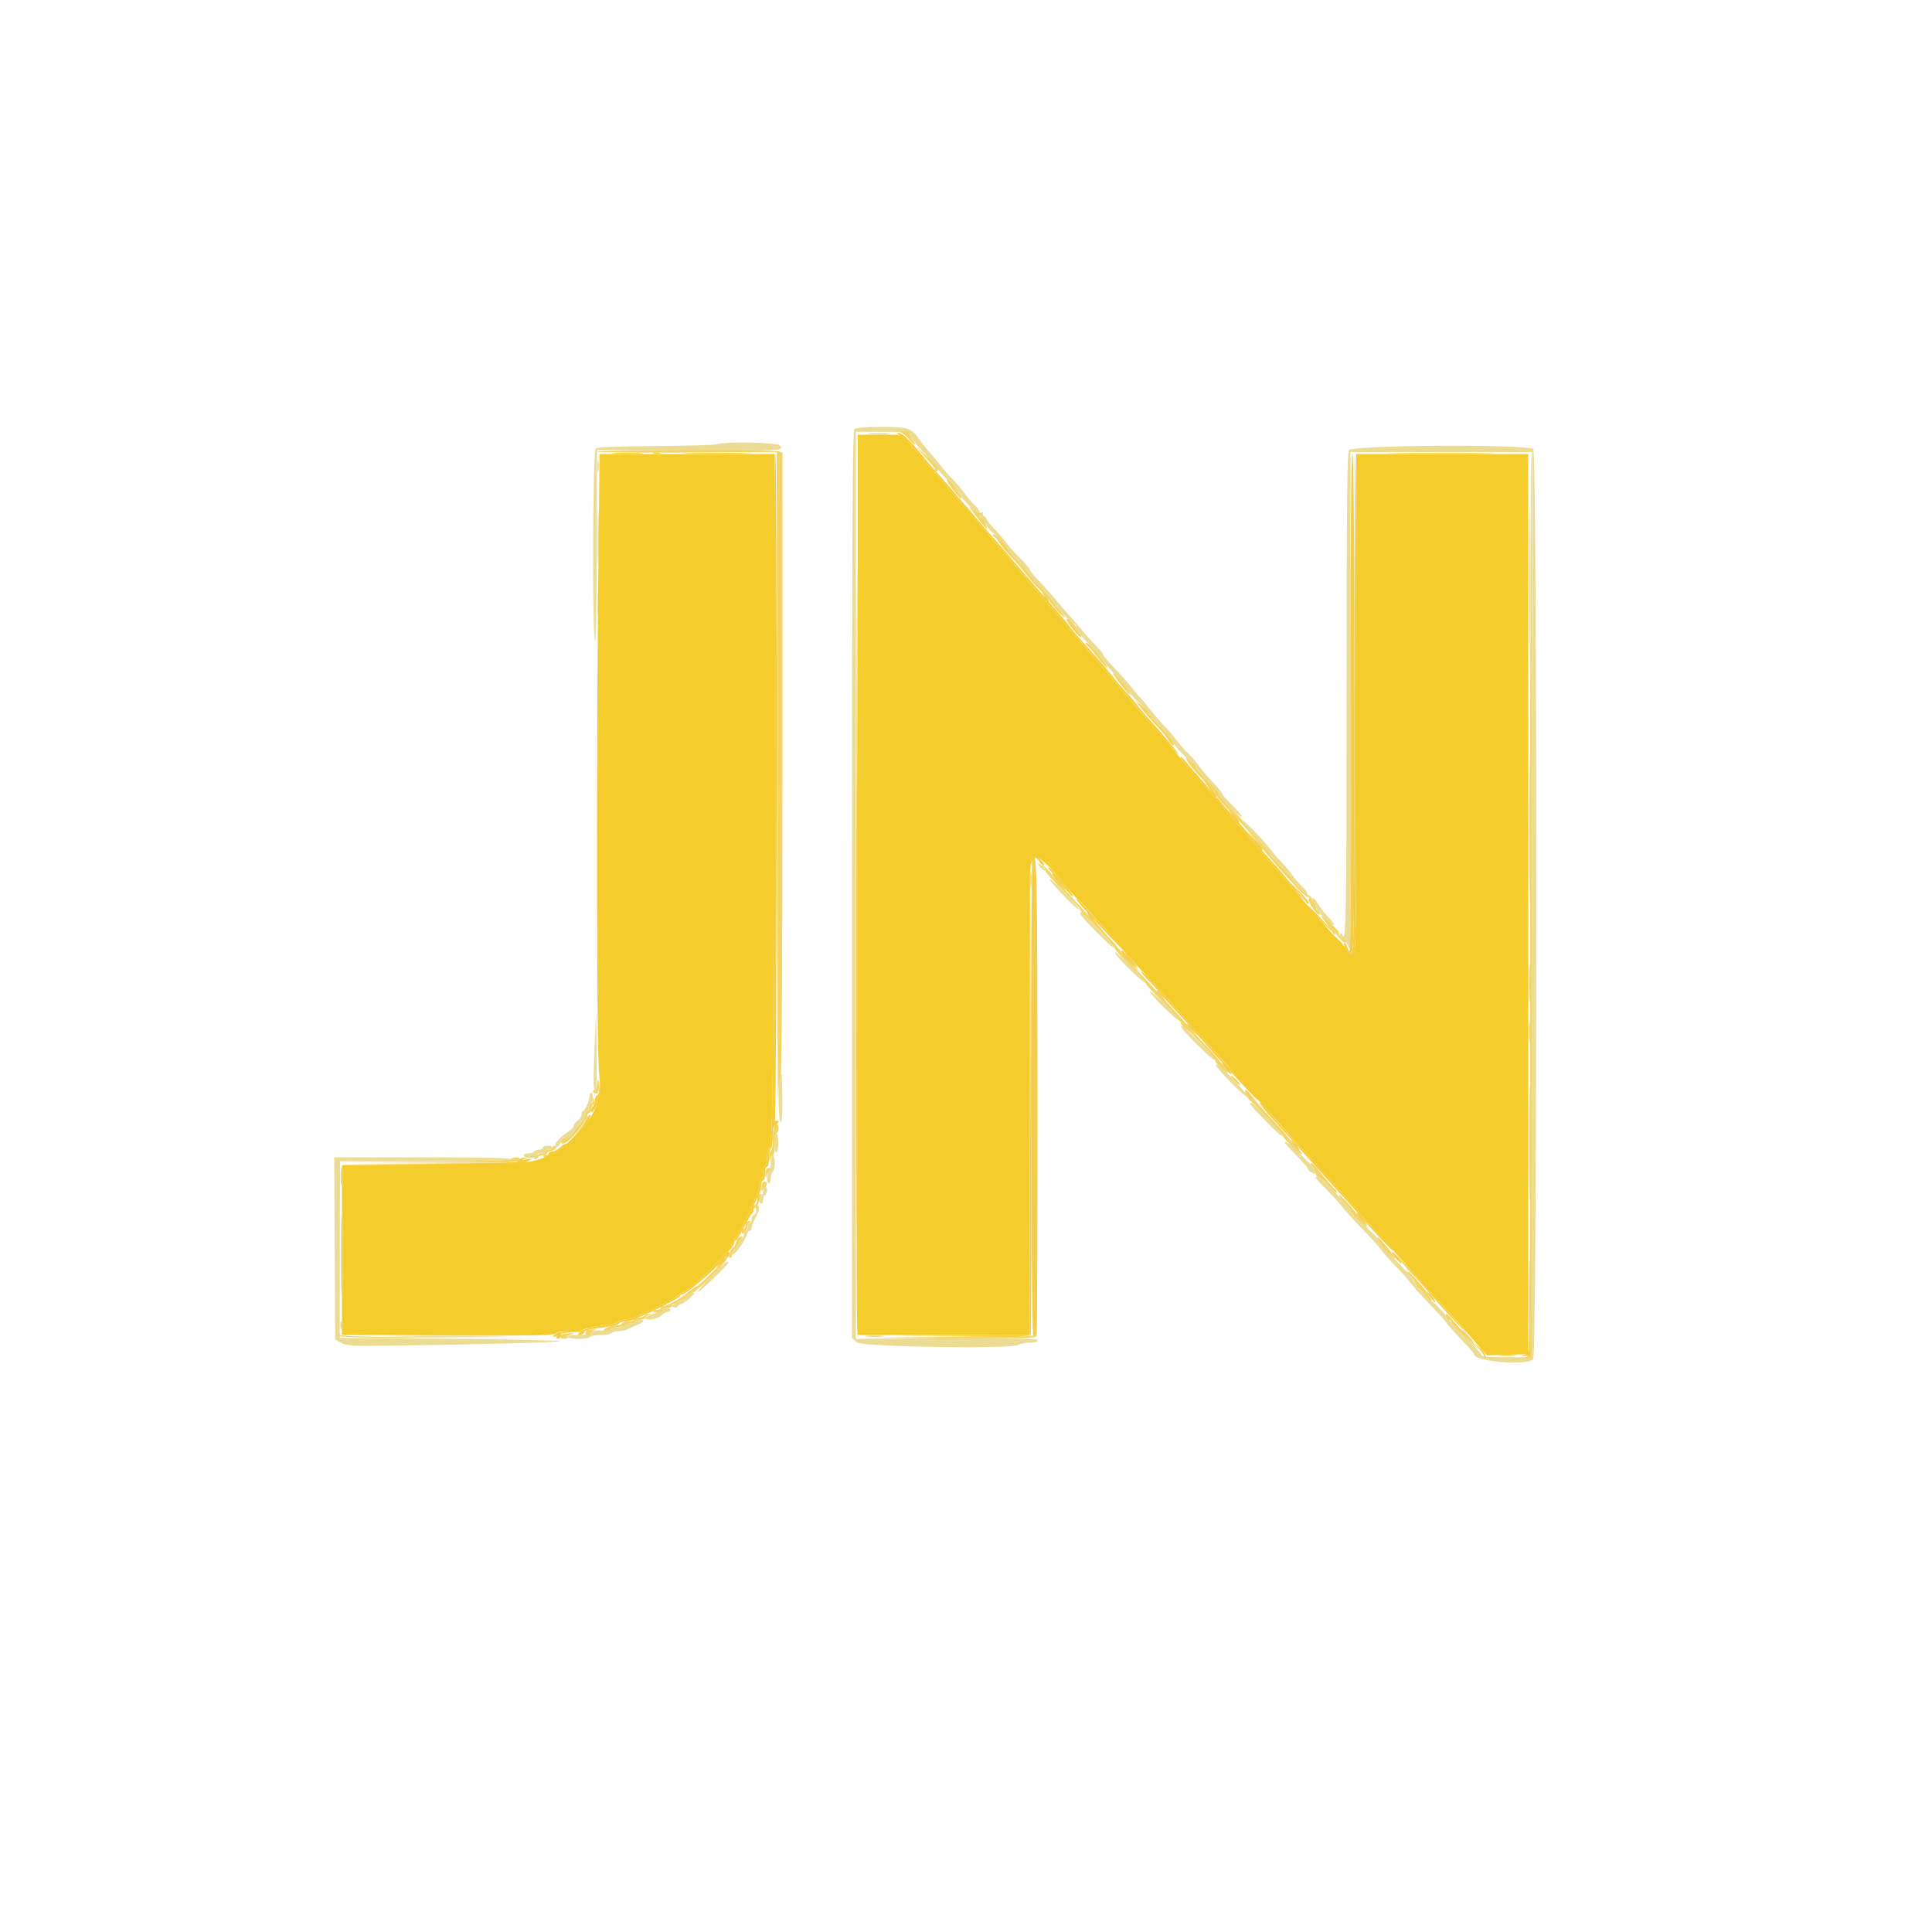<svg id="svg" version="1.1" xmlns="http://www.w3.org/2000/svg" xmlns:xlink="http://www.w3.org/1999/xlink" width="400" height="400" viewBox="0, 0, 400,400"><g id="svgg"><path id="path0" d="M177.600 183.200 L 177.600 276.400 195.400 276.400 L 213.200 276.400 213.232 230.900 C 213.250 205.875,213.257 183.870,213.247 182.000 C 213.215 175.736,214.565 175.992,220.634 183.400 C 221.715 184.720,222.897 186.023,223.260 186.295 C 223.855 186.741,226.571 189.787,232.737 196.926 C 233.912 198.287,235.982 200.576,237.337 202.012 C 238.692 203.449,241.780 206.860,244.200 209.592 C 246.620 212.325,249.780 215.829,251.223 217.380 C 252.665 218.931,254.352 220.830,254.972 221.600 C 255.592 222.370,257.291 224.282,258.749 225.849 C 260.207 227.415,263.200 230.733,265.400 233.221 C 267.600 235.709,270.660 239.116,272.200 240.792 C 273.740 242.468,276.890 245.972,279.200 248.579 C 281.510 251.186,284.570 254.607,286.000 256.182 C 287.430 257.756,290.670 261.368,293.200 264.209 C 295.730 267.049,298.891 270.549,300.225 271.986 C 301.559 273.424,303.809 275.950,305.226 277.600 L 307.801 280.600 312.100 280.486 L 316.400 280.373 316.400 187.186 L 316.400 94.000 298.600 94.000 L 280.800 94.000 280.800 145.800 C 280.800 197.109,280.793 197.600,280.010 197.600 C 279.543 197.600,278.975 197.125,278.618 196.435 C 278.287 195.795,277.607 194.940,277.107 194.535 C 276.608 194.131,275.569 193.067,274.799 192.170 C 274.030 191.274,270.700 187.434,267.400 183.637 C 264.100 179.841,260.807 175.994,260.082 175.089 C 259.357 174.184,258.007 172.606,257.082 171.582 C 256.157 170.557,254.140 168.226,252.600 166.401 C 251.060 164.576,248.720 161.881,247.400 160.412 C 246.080 158.943,244.653 157.304,244.229 156.770 C 242.739 154.894,239.393 150.977,237.407 148.784 C 236.303 147.565,234.050 144.970,232.400 143.016 C 230.750 141.062,228.590 138.527,227.600 137.381 C 226.610 136.236,224.450 133.718,222.800 131.787 C 221.150 129.855,218.990 127.344,218.000 126.206 C 217.010 125.067,214.850 122.545,213.200 120.600 C 211.550 118.655,209.390 116.130,208.400 114.989 C 207.410 113.848,205.070 111.153,203.200 109.000 C 201.330 106.847,198.990 104.152,198.000 103.011 C 197.010 101.870,194.850 99.340,193.200 97.390 C 191.550 95.440,189.410 92.979,188.445 91.922 L 186.691 90.000 182.145 90.000 L 177.600 90.000 177.600 183.200 M123.866 120.466 C 123.447 162.186,123.538 217.247,124.034 222.176 C 124.347 225.280,124.347 226.613,124.034 226.926 C 123.795 227.165,123.600 227.682,123.600 228.075 C 123.600 230.632,118.216 236.995,114.562 238.756 C 109.976 240.966,110.529 240.915,89.500 241.074 L 70.800 241.215 70.800 258.788 L 70.800 276.361 92.500 276.481 C 110.451 276.579,114.358 276.504,115.113 276.045 C 115.740 275.665,116.706 275.561,118.190 275.714 C 119.593 275.859,120.406 275.783,120.501 275.498 C 120.581 275.257,121.626 274.916,122.824 274.740 C 127.019 274.126,128.009 273.909,128.227 273.556 C 128.348 273.360,128.889 273.200,129.429 273.200 C 129.969 273.200,130.723 273.041,131.105 272.847 C 131.487 272.652,132.250 272.311,132.800 272.089 C 135.523 270.988,139.986 268.698,140.415 268.182 C 140.681 267.862,141.066 267.600,141.270 267.600 C 142.509 267.600,151.600 258.658,151.600 257.439 C 151.600 257.327,152.047 256.577,152.592 255.773 C 153.503 254.431,155.092 251.261,156.089 248.800 C 156.311 248.250,156.652 247.487,156.847 247.105 C 157.041 246.723,157.200 245.969,157.200 245.429 C 157.200 244.889,157.380 244.336,157.600 244.200 C 157.820 244.064,158.000 243.434,158.000 242.800 C 158.000 242.166,158.180 241.536,158.400 241.400 C 158.620 241.264,158.800 240.479,158.800 239.656 C 158.800 238.833,158.965 237.989,159.168 237.780 C 159.976 236.944,160.087 229.198,160.243 162.900 L 160.405 94.000 142.268 94.000 L 124.131 94.000 123.866 120.466 " stroke="none" fill="#f4cc2c" fill-rule="evenodd" data-index="0" style="opacity: 1;"></path><path id="path1" d="M176.880 88.880 C 176.509 89.251,176.400 110.748,176.400 183.208 L 176.400 277.056 177.403 277.928 C 178.519 278.898,210.415 279.346,211.000 278.400 C 211.136 278.180,212.047 278.000,213.024 278.000 C 214.178 278.000,214.800 277.825,214.800 277.500 C 214.800 277.106,210.833 277.024,196.000 277.111 L 177.200 277.223 177.201 183.311 L 177.202 89.400 182.801 89.393 C 187.881 89.387,188.400 89.452,188.400 90.090 C 188.400 90.477,189.660 92.082,191.200 93.656 C 192.740 95.230,194.000 96.677,194.000 96.871 C 194.000 97.066,195.080 98.308,196.400 99.632 C 197.720 100.956,198.800 102.233,198.800 102.469 C 198.800 102.705,199.835 103.912,201.100 105.151 C 202.365 106.390,203.665 107.915,203.988 108.540 C 204.312 109.165,205.344 110.228,206.281 110.901 C 207.219 111.575,208.105 112.502,208.251 112.961 C 208.397 113.421,209.525 114.844,210.758 116.125 C 211.991 117.406,213.071 118.666,213.158 118.927 C 213.245 119.187,214.370 120.467,215.658 121.772 C 216.946 123.076,218.000 124.293,218.000 124.475 C 218.000 125.111,221.891 129.200,222.496 129.200 C 222.663 129.200,222.800 129.478,222.800 129.817 C 222.800 130.524,223.115 130.939,225.613 133.524 C 226.610 134.556,227.856 136.030,228.382 136.800 C 228.908 137.570,230.168 139.010,231.183 140.000 C 232.198 140.990,233.292 142.323,233.614 142.963 C 233.936 143.603,235.055 144.863,236.100 145.763 C 237.145 146.663,238.000 147.586,238.000 147.813 C 238.000 148.039,239.080 149.294,240.400 150.600 C 241.720 151.906,242.800 153.234,242.800 153.551 C 242.800 154.199,246.549 158.000,247.188 158.000 C 247.415 158.000,247.600 158.321,247.600 158.713 C 247.600 159.106,248.677 160.411,249.993 161.613 C 251.309 162.816,252.389 164.052,252.393 164.361 C 252.401 165.021,256.738 169.395,257.063 169.070 C 257.185 168.949,256.290 167.863,255.076 166.658 C 253.861 165.453,252.937 164.396,253.023 164.310 C 253.109 164.224,252.321 163.253,251.271 162.152 C 250.221 161.052,248.926 159.532,248.394 158.775 C 247.861 158.019,246.790 156.770,246.013 156.000 C 245.236 155.230,244.115 153.950,243.522 153.156 C 242.929 152.361,241.704 150.941,240.800 150.000 C 239.896 149.059,238.671 147.640,238.078 146.847 C 237.485 146.054,236.607 145.003,236.127 144.512 C 235.647 144.020,234.747 142.945,234.127 142.123 C 233.507 141.301,231.965 139.571,230.700 138.279 C 229.435 136.987,228.400 135.752,228.400 135.534 C 228.400 135.316,227.724 134.476,226.899 133.669 C 226.073 132.861,224.591 131.210,223.606 130.000 C 222.621 128.790,221.538 127.530,221.200 127.200 C 220.862 126.870,219.779 125.615,218.793 124.411 C 217.807 123.208,216.145 121.344,215.100 120.271 C 214.055 119.197,213.200 118.146,213.200 117.934 C 213.200 117.722,212.345 116.705,211.300 115.674 C 210.255 114.643,208.886 113.112,208.257 112.270 C 207.628 111.429,206.538 110.165,205.835 109.461 C 205.131 108.758,204.436 107.871,204.290 107.491 C 204.144 107.111,203.829 106.800,203.589 106.800 C 203.349 106.800,203.281 106.592,203.438 106.338 C 203.615 106.052,203.548 105.985,203.262 106.162 C 203.008 106.319,202.800 106.239,202.800 105.984 C 202.800 105.729,202.298 105.044,201.685 104.460 C 201.071 103.877,200.132 102.770,199.597 102.000 C 199.063 101.230,197.990 99.970,197.213 99.200 C 196.436 98.430,195.293 97.121,194.673 96.291 C 194.053 95.461,193.149 94.381,192.664 93.891 C 192.179 93.401,191.345 92.370,190.810 91.600 C 188.666 88.514,188.376 88.401,182.580 88.400 C 179.053 88.400,177.204 88.556,176.880 88.880 M148.600 91.959 C 148.160 92.128,142.412 92.302,135.827 92.345 C 127.866 92.397,123.677 92.570,123.327 92.861 C 122.725 93.360,122.592 129.496,123.180 132.800 C 123.362 133.823,123.521 125.663,123.550 113.885 L 123.600 93.171 142.800 93.285 C 161.539 93.397,162.830 93.318,161.300 92.157 C 160.521 91.566,150.046 91.402,148.600 91.959 M279.296 93.195 C 278.908 93.816,278.800 104.887,278.800 143.995 C 278.800 189.291,278.682 195.722,277.888 193.500 C 277.790 193.225,277.576 193.124,277.412 193.276 C 277.249 193.427,277.584 194.021,278.158 194.594 C 278.731 195.167,279.200 195.808,279.200 196.018 C 279.200 196.228,279.335 196.400,279.500 196.400 C 279.665 196.400,279.754 173.270,279.697 145.000 L 279.594 93.600 298.397 93.600 L 317.200 93.600 317.200 187.300 L 317.200 281.000 311.995 281.000 C 307.575 281.000,306.760 280.903,306.587 280.360 C 306.476 280.008,305.038 278.414,303.392 276.819 C 301.746 275.223,300.400 273.838,300.400 273.742 C 300.400 273.312,296.810 269.432,296.152 269.151 C 295.958 269.068,295.325 268.425,294.744 267.722 C 294.164 267.019,293.579 266.554,293.444 266.689 C 293.310 266.823,293.200 266.561,293.200 266.106 C 293.200 265.607,291.791 263.821,289.652 261.610 C 287.700 259.592,285.858 257.482,285.557 256.920 C 285.256 256.358,284.210 255.246,283.232 254.449 C 280.850 252.509,279.600 251.245,279.600 250.778 C 279.600 250.064,273.508 243.600,272.835 243.600 C 272.092 243.600,272.338 243.990,274.300 245.926 C 275.345 246.957,277.010 248.787,278.000 249.993 C 278.990 251.199,280.897 253.289,282.238 254.638 C 283.579 255.987,285.199 257.787,285.838 258.637 C 286.477 259.488,287.919 261.110,289.042 262.243 C 290.165 263.375,291.605 264.995,292.242 265.842 C 292.879 266.689,294.497 268.487,295.838 269.836 C 297.179 271.186,298.799 272.984,299.438 273.831 C 300.077 274.679,301.635 276.429,302.900 277.721 C 304.165 279.013,305.200 280.221,305.200 280.406 C 305.200 281.894,316.050 282.807,317.423 281.434 C 318.290 280.567,318.307 93.850,317.440 92.983 C 316.386 91.929,279.960 92.131,279.296 93.195 M257.200 169.911 C 257.200 170.121,258.460 171.601,260.000 173.200 C 261.540 174.799,262.800 176.319,262.800 176.577 C 262.800 176.835,263.880 178.090,265.200 179.367 C 266.520 180.644,267.600 181.867,267.600 182.084 C 267.600 182.653,270.380 185.354,270.668 185.065 C 270.801 184.932,270.383 184.323,269.739 183.712 C 269.096 183.100,268.129 181.970,267.591 181.200 C 267.053 180.430,266.045 179.228,265.350 178.530 C 264.655 177.831,263.572 176.577,262.943 175.744 C 261.406 173.706,257.200 169.434,257.200 169.911 M215.402 179.602 C 215.802 180.044,216.211 180.322,216.312 180.221 C 216.528 180.005,215.388 178.800,214.967 178.800 C 214.807 178.800,215.003 179.161,215.402 179.602 M217.327 182.099 C 218.287 183.627,223.162 188.571,223.438 188.296 C 223.562 188.171,222.083 186.479,220.151 184.535 C 218.219 182.591,216.948 181.494,217.327 182.099 M271.600 186.400 C 271.600 186.620,271.780 186.800,272.000 186.800 C 272.220 186.800,272.400 187.126,272.400 187.525 C 272.400 188.271,273.080 189.116,274.980 190.730 C 276.653 192.151,276.607 191.511,274.909 189.747 C 274.079 188.884,273.145 187.689,272.832 187.089 C 272.269 186.008,271.600 185.634,271.600 186.400 M223.600 189.136 C 223.600 189.682,230.414 196.520,230.686 196.247 C 230.823 196.110,229.465 194.524,227.668 192.722 C 225.870 190.920,224.400 189.300,224.400 189.123 C 224.400 188.945,224.220 188.800,224.000 188.800 C 223.780 188.800,223.600 188.951,223.600 189.136 M231.251 197.887 C 232.567 199.533,236.879 203.654,237.078 203.456 C 237.306 203.228,231.412 197.200,230.961 197.200 C 230.818 197.200,230.949 197.509,231.251 197.887 M238.451 205.887 C 239.905 207.706,244.090 211.644,244.322 211.412 C 244.466 211.267,243.193 209.810,241.492 208.174 C 238.576 205.369,237.226 204.354,238.451 205.887 M123.082 217.349 C 122.789 224.685,122.845 226.088,123.409 225.525 C 123.523 225.410,123.568 221.735,123.509 217.358 L 123.400 209.400 123.082 217.349 M244.851 213.083 C 246.309 214.898,251.255 219.678,251.461 219.472 C 251.590 219.343,251.449 218.983,251.148 218.671 C 248.104 215.521,245.915 213.313,245.426 212.900 C 244.566 212.174,244.211 212.287,244.851 213.083 M251.980 220.976 C 254.481 223.990,258.734 228.026,258.143 226.825 C 257.474 225.465,252.526 220.418,251.851 220.406 C 251.659 220.403,251.717 220.659,251.980 220.976 M161.467 222.667 C 161.011 223.123,161.155 232.400,161.618 232.400 C 161.889 232.400,162.015 230.648,161.975 227.400 C 161.942 224.650,161.874 222.400,161.824 222.400 C 161.774 222.400,161.613 222.520,161.467 222.667 M122.300 226.228 C 122.135 226.396,122.000 226.827,122.000 227.187 C 122.000 228.028,121.091 229.993,120.700 229.997 C 120.535 229.999,120.400 230.320,120.400 230.712 C 120.400 231.103,120.040 231.683,119.600 232.000 C 119.160 232.317,118.800 232.786,118.800 233.042 C 118.800 233.298,118.395 233.785,117.900 234.124 C 115.706 235.625,114.652 236.812,115.109 237.269 C 115.446 237.606,115.685 237.450,116.045 236.661 C 116.311 236.077,116.782 235.600,117.093 235.600 C 117.657 235.600,118.800 234.673,118.800 234.215 C 118.800 234.082,119.340 233.445,120.000 232.800 C 120.660 232.155,121.200 231.261,121.200 230.813 C 121.200 230.366,121.380 230.000,121.600 230.000 C 121.820 230.000,122.000 229.655,122.000 229.233 C 122.000 228.812,122.196 228.401,122.435 228.322 C 122.674 228.242,122.809 227.670,122.735 227.050 C 122.661 226.430,122.465 226.061,122.300 226.228 M258.800 228.583 C 258.800 228.684,260.427 230.439,262.415 232.483 C 266.481 236.663,266.372 235.558,262.289 231.206 C 260.029 228.798,258.800 227.873,258.800 228.583 M160.700 234.630 C 160.535 234.797,160.400 235.839,160.400 236.947 C 160.400 238.365,160.525 238.835,160.824 238.536 C 161.058 238.302,161.193 237.260,161.124 236.219 C 161.056 235.178,160.865 234.462,160.700 234.630 M266.000 236.597 C 266.000 236.706,267.080 237.892,268.400 239.232 C 269.720 240.573,270.800 241.828,270.800 242.021 C 270.800 242.214,271.160 242.565,271.600 242.800 C 272.975 243.536,272.557 242.289,270.851 240.565 C 267.377 237.054,266.000 235.928,266.000 236.597 M112.400 237.600 C 112.400 237.820,112.051 238.000,111.624 238.000 C 111.197 238.000,110.736 238.180,110.600 238.400 C 110.464 238.620,109.913 238.800,109.376 238.800 C 108.181 238.800,108.088 239.425,109.239 239.726 C 110.196 239.976,111.200 239.685,111.200 239.157 C 111.200 238.961,111.560 238.800,112.000 238.800 C 112.440 238.800,112.800 238.620,112.800 238.400 C 112.800 238.180,113.160 238.000,113.600 238.000 C 114.040 238.000,114.400 237.820,114.400 237.600 C 114.400 237.380,113.950 237.200,113.400 237.200 C 112.850 237.200,112.400 237.380,112.400 237.600 M159.600 240.800 C 159.600 241.680,159.420 242.400,159.200 242.400 C 158.980 242.400,158.800 243.041,158.800 243.824 C 158.800 244.671,158.962 245.147,159.200 245.000 C 159.420 244.864,159.600 244.324,159.600 243.800 C 159.600 243.276,159.780 242.736,160.000 242.600 C 160.220 242.464,160.400 241.643,160.400 240.776 C 160.400 239.909,160.220 239.200,160.000 239.200 C 159.780 239.200,159.600 239.920,159.600 240.800 M69.296 258.466 L 69.400 277.331 70.651 278.030 C 71.755 278.647,72.927 278.715,80.651 278.610 C 99.842 278.349,115.431 277.937,116.000 277.676 C 116.330 277.524,106.193 277.310,93.474 277.200 L 70.347 277.000 70.338 271.600 C 70.332 268.630,70.344 260.395,70.364 253.300 L 70.400 240.400 87.976 240.400 C 99.263 240.400,105.641 240.257,105.800 240.000 C 105.963 239.736,99.803 239.600,87.620 239.600 L 69.192 239.600 69.296 258.466 M158.000 246.600 C 158.000 247.150,157.820 247.600,157.600 247.600 C 157.380 247.600,157.200 247.960,157.200 248.400 C 157.200 248.840,157.380 249.200,157.600 249.200 C 157.820 249.200,158.000 248.851,158.000 248.424 C 158.000 247.997,158.180 247.536,158.400 247.400 C 158.620 247.264,158.800 246.803,158.800 246.376 C 158.800 245.949,158.620 245.600,158.400 245.600 C 158.180 245.600,158.000 246.050,158.000 246.600 M156.522 250.424 C 156.654 250.929,156.517 251.334,156.169 251.467 C 155.856 251.587,155.600 252.026,155.600 252.443 C 155.600 252.859,155.420 253.200,155.200 253.200 C 154.980 253.200,154.800 253.560,154.800 254.000 C 154.800 254.440,154.620 254.800,154.400 254.800 C 154.180 254.800,154.000 255.160,154.000 255.600 C 154.000 256.040,153.820 256.400,153.600 256.400 C 153.380 256.400,153.200 256.642,153.200 256.938 C 153.200 257.234,152.840 257.802,152.400 258.200 C 151.960 258.598,151.600 259.200,151.600 259.537 C 151.600 260.590,154.099 257.305,154.671 255.500 C 154.793 255.115,155.052 254.800,155.247 254.800 C 155.441 254.800,155.600 254.535,155.600 254.212 C 155.600 253.889,155.960 252.983,156.400 252.200 C 157.291 250.613,157.429 249.600,156.753 249.600 C 156.499 249.600,156.400 249.955,156.522 250.424 M147.250 264.221 C 145.628 265.878,144.399 267.333,144.520 267.453 C 144.733 267.666,150.800 261.823,150.800 261.406 C 150.800 260.798,149.913 261.502,147.250 264.221 M142.200 268.400 C 141.802 268.840,141.234 269.200,140.938 269.200 C 140.642 269.200,140.400 269.367,140.400 269.572 C 140.400 269.777,139.995 270.015,139.500 270.102 C 138.648 270.251,138.641 270.277,139.376 270.602 C 139.887 270.827,140.206 270.783,140.309 270.472 C 140.396 270.212,140.677 270.000,140.933 269.999 C 141.190 269.999,142.030 269.459,142.800 268.800 C 143.711 268.021,143.977 267.602,143.562 267.601 C 143.211 267.600,142.598 267.960,142.200 268.400 M137.200 271.113 C 137.200 271.285,136.390 271.665,135.400 271.957 C 134.410 272.249,133.600 272.648,133.600 272.844 C 133.600 273.524,136.039 273.195,136.892 272.400 C 137.364 271.960,137.987 271.600,138.275 271.600 C 138.564 271.600,138.800 271.420,138.800 271.200 C 138.800 270.980,138.440 270.800,138.000 270.800 C 137.560 270.800,137.200 270.941,137.200 271.113 M131.600 273.600 C 131.600 273.820,131.161 274.000,130.624 274.000 C 130.087 274.000,129.536 274.180,129.400 274.400 C 129.264 274.620,128.533 274.800,127.776 274.800 C 127.019 274.800,126.400 274.966,126.400 275.169 C 126.400 275.373,125.560 275.508,124.533 275.469 C 123.343 275.425,122.607 275.581,122.500 275.900 C 122.390 276.231,121.460 276.400,119.743 276.400 C 118.118 276.400,117.245 276.549,117.400 276.800 C 117.536 277.020,118.616 277.200,119.800 277.200 C 120.984 277.200,122.064 277.020,122.200 276.800 C 122.336 276.580,123.326 276.400,124.400 276.400 C 125.474 276.400,126.464 276.220,126.600 276.000 C 126.736 275.780,127.379 275.600,128.029 275.600 C 128.679 275.600,129.523 275.432,129.905 275.226 C 130.287 275.021,131.185 274.617,131.900 274.329 C 133.364 273.739,133.602 273.200,132.400 273.200 C 131.960 273.200,131.600 273.380,131.600 273.600 " stroke="none" fill="#ecdc93" fill-rule="evenodd" data-index="1"></path><path id="path2" d="M177.298 183.100 C 177.244 234.635,177.335 276.800,177.500 276.800 C 177.771 276.800,177.770 213.403,177.498 123.200 C 177.441 104.610,177.351 131.565,177.298 183.100 M180.100 89.894 C 181.145 89.976,182.855 89.976,183.900 89.894 C 184.945 89.812,184.090 89.744,182.000 89.744 C 179.910 89.744,179.055 89.812,180.100 89.894 M135.300 93.876 C 135.685 93.976,136.315 93.976,136.700 93.876 C 137.085 93.775,136.770 93.693,136.000 93.693 C 135.230 93.693,134.915 93.775,135.300 93.876 M289.500 93.900 C 294.395 93.963,302.405 93.963,307.300 93.900 C 312.195 93.836,308.190 93.784,298.400 93.784 C 288.610 93.784,284.605 93.836,289.500 93.900 M279.687 145.400 C 279.762 179.395,279.665 196.857,279.400 196.968 C 279.180 197.061,279.315 197.151,279.700 197.168 C 280.363 197.198,280.400 194.488,280.400 145.600 C 280.400 110.382,280.269 94.000,279.987 94.000 C 279.705 94.000,279.610 110.247,279.687 145.400 M316.589 120.800 C 316.589 135.210,316.639 141.105,316.700 133.900 C 316.761 126.695,316.761 114.905,316.700 107.700 C 316.639 100.495,316.589 106.390,316.589 120.800 M123.773 111.600 C 123.773 116.990,123.830 119.195,123.899 116.500 C 123.968 113.805,123.968 109.395,123.899 106.700 C 123.830 104.005,123.773 106.210,123.773 111.600 M215.960 123.000 C 216.634 124.305,217.188 125.028,217.185 124.600 C 217.183 124.380,216.814 123.750,216.364 123.200 C 215.821 122.536,215.685 122.469,215.960 123.000 M250.228 163.000 C 251.782 165.205,252.100 165.540,251.746 164.600 C 251.580 164.160,250.916 163.260,250.272 162.600 L 249.100 161.400 250.228 163.000 M255.035 168.685 C 255.676 169.611,256.347 170.376,256.527 170.385 C 256.933 170.404,255.483 168.332,254.554 167.564 C 254.177 167.254,254.394 167.758,255.035 168.685 M259.657 174.000 C 260.391 174.990,261.039 175.875,261.096 175.967 C 261.153 176.058,261.308 176.025,261.440 175.894 C 261.571 175.762,260.924 174.877,260.000 173.927 L 258.321 172.200 259.657 174.000 M213.787 178.100 C 213.268 179.481,213.412 276.804,213.933 276.604 C 214.226 276.492,214.543 276.400,214.637 276.400 C 214.732 276.400,214.803 254.170,214.795 227.000 C 214.782 180.766,214.679 175.727,213.787 178.100 M218.796 182.394 C 220.277 184.265,221.361 185.087,220.085 183.372 C 218.482 181.219,218.114 180.800,217.822 180.800 C 217.663 180.800,218.101 181.518,218.796 182.394 M268.062 183.804 C 269.047 184.907,270.053 186.165,270.297 186.601 C 270.540 187.037,270.867 187.266,271.022 187.111 C 271.178 186.956,270.172 185.697,268.788 184.314 C 266.964 182.492,266.764 182.352,268.062 183.804 M225.927 190.300 C 226.583 191.125,227.626 192.250,228.244 192.800 C 228.862 193.350,228.519 192.836,227.484 191.657 C 226.448 190.478,225.600 189.353,225.600 189.157 C 225.600 188.961,225.405 188.800,225.166 188.800 C 224.928 188.800,225.270 189.475,225.927 190.300 M275.055 191.800 C 275.667 192.680,276.220 193.475,276.284 193.567 C 276.348 193.658,276.400 193.562,276.400 193.352 C 276.400 193.142,275.847 192.347,275.171 191.585 L 273.942 190.200 275.055 191.800 M232.354 197.500 C 232.565 197.885,233.504 198.920,234.443 199.800 L 236.149 201.400 234.474 199.444 C 233.553 198.368,232.800 197.333,232.800 197.144 C 232.800 196.955,232.614 196.800,232.386 196.800 C 232.113 196.800,232.102 197.038,232.354 197.500 M239.943 205.900 C 240.444 206.615,240.939 207.200,241.041 207.200 C 241.387 207.200,240.450 205.740,239.737 205.167 C 239.236 204.765,239.296 204.978,239.943 205.900 M316.544 213.600 C 316.544 215.690,316.612 216.545,316.694 215.500 C 316.776 214.455,316.776 212.745,316.694 211.700 C 316.612 210.655,316.544 211.510,316.544 213.600 M245.600 212.125 C 245.600 212.194,246.173 212.779,246.874 213.425 L 248.149 214.600 247.174 213.322 C 246.347 212.237,245.600 211.669,245.600 212.125 M253.663 221.200 C 254.151 221.860,254.710 222.400,254.906 222.400 C 255.331 222.400,253.537 220.054,253.088 220.022 C 252.916 220.010,253.175 220.540,253.663 221.200 M160.267 232.267 C 160.120 232.413,160.000 232.786,160.000 233.095 C 160.000 233.561,160.103 233.554,160.600 233.057 C 160.930 232.727,161.200 232.354,161.200 232.229 C 161.200 231.915,160.593 231.940,160.267 232.267 M267.513 236.633 C 267.757 237.091,268.266 237.721,268.644 238.033 C 269.269 238.549,269.291 238.525,268.887 237.767 C 268.643 237.309,268.134 236.679,267.756 236.367 C 267.131 235.851,267.109 235.875,267.513 236.633 M107.284 240.215 C 106.858 240.698,106.875 240.800,107.384 240.800 C 107.723 240.800,108.000 240.633,108.000 240.429 C 108.000 240.225,108.315 239.976,108.700 239.876 C 109.285 239.723,109.268 239.688,108.600 239.662 C 108.160 239.644,107.568 239.894,107.284 240.215 M70.534 243.600 C 70.534 245.250,70.605 245.925,70.691 245.100 C 70.778 244.275,70.778 242.925,70.691 242.100 C 70.605 241.275,70.534 241.950,70.534 243.600 M281.251 251.895 C 282.839 253.907,283.688 254.567,282.556 252.909 C 281.920 251.978,281.243 251.213,281.051 251.209 C 280.859 251.204,280.949 251.513,281.251 251.895 M316.577 268.000 C 316.577 274.490,316.632 277.145,316.699 273.900 C 316.766 270.655,316.766 265.345,316.699 262.100 C 316.632 258.855,316.577 261.510,316.577 268.000 M150.400 259.800 C 150.400 260.130,150.265 260.406,150.100 260.413 C 149.935 260.419,149.444 260.914,149.010 261.513 L 148.220 262.600 149.472 261.600 C 150.708 260.613,151.468 259.200,150.763 259.200 C 150.563 259.200,150.400 259.470,150.400 259.800 M288.870 260.378 C 289.381 261.026,289.949 261.566,290.130 261.578 C 290.312 261.590,290.042 261.070,289.530 260.422 C 289.019 259.774,288.451 259.234,288.270 259.222 C 288.088 259.210,288.358 259.730,288.870 260.378 M295.943 268.300 C 296.444 269.015,296.939 269.600,297.041 269.600 C 297.387 269.600,296.450 268.140,295.737 267.567 C 295.236 267.165,295.296 267.378,295.943 268.300 M70.493 274.400 C 70.493 275.170,70.575 275.485,70.676 275.100 C 70.776 274.715,70.776 274.085,70.676 273.700 C 70.575 273.315,70.493 273.630,70.493 274.400 M303.600 276.600 C 304.346 277.370,305.047 278.000,305.157 278.000 C 305.267 278.000,304.746 277.370,304.000 276.600 C 303.254 275.830,302.553 275.200,302.443 275.200 C 302.333 275.200,302.854 275.830,303.600 276.600 M115.467 276.267 C 115.084 276.649,115.138 277.200,115.557 277.200 C 115.754 277.200,116.018 276.930,116.145 276.600 C 116.379 275.990,115.953 275.781,115.467 276.267 M310.500 280.691 C 311.325 280.778,312.675 280.778,313.500 280.691 C 314.325 280.605,313.650 280.534,312.000 280.534 C 310.350 280.534,309.675 280.605,310.500 280.691 " stroke="none" fill="#f4cc4b" fill-rule="evenodd" data-index="2"></path><path id="path3" d="M186.609 89.579 C 187.054 89.759,187.772 90.378,188.204 90.953 C 188.636 91.529,189.155 92.000,189.357 92.000 C 189.559 92.000,189.426 91.671,189.062 91.269 C 188.698 90.866,188.400 90.236,188.400 89.869 C 188.400 89.376,188.058 89.207,187.100 89.225 C 186.022 89.246,185.938 89.307,186.609 89.579 M190.636 93.600 C 191.315 94.370,192.260 95.439,192.736 95.975 C 193.211 96.512,193.600 97.097,193.600 97.275 C 193.600 97.454,193.774 97.600,193.987 97.600 C 194.443 97.600,194.042 96.376,193.397 95.800 C 193.151 95.580,192.151 94.680,191.175 93.800 C 189.498 92.288,189.469 92.277,190.636 93.600 M123.600 93.500 C 123.600 93.665,131.970 93.751,142.200 93.692 L 160.800 93.584 160.886 162.892 C 160.933 201.011,161.029 230.078,161.099 227.484 C 161.176 224.619,161.376 222.861,161.608 223.005 C 161.851 223.155,161.993 199.561,161.998 158.468 L 162.005 93.695 161.102 93.453 C 159.785 93.100,123.600 93.145,123.600 93.500 M316.800 187.171 C 316.800 275.949,316.764 280.751,316.100 280.924 C 315.573 281.062,315.623 281.119,316.300 281.154 L 317.200 281.200 317.200 187.400 C 317.200 135.810,317.110 93.600,317.000 93.600 C 316.890 93.600,316.800 135.707,316.800 187.171 M123.714 96.600 C 123.717 97.700,123.795 98.103,123.887 97.495 C 123.979 96.886,123.977 95.986,123.882 95.495 C 123.787 95.003,123.711 95.500,123.714 96.600 M196.000 99.321 C 196.000 99.811,198.559 103.167,198.946 103.184 C 199.136 103.193,198.970 102.708,198.576 102.107 C 197.658 100.707,196.000 98.913,196.000 99.321 M200.800 104.962 C 200.800 105.246,202.895 108.041,203.964 109.183 C 204.451 109.702,204.492 109.704,204.265 109.193 C 204.119 108.867,203.889 108.285,203.754 107.900 C 203.618 107.515,203.348 107.200,203.153 107.200 C 202.959 107.200,202.800 107.009,202.800 106.776 C 202.800 106.543,203.008 106.481,203.262 106.638 C 203.550 106.816,203.615 106.748,203.434 106.455 C 203.275 106.198,202.968 106.096,202.751 106.230 C 202.535 106.364,202.007 106.069,201.579 105.576 C 201.150 105.082,200.800 104.806,200.800 104.962 M205.600 110.788 C 205.600 111.015,205.741 111.200,205.914 111.200 C 206.086 111.200,206.560 111.764,206.967 112.452 C 207.374 113.141,208.382 114.359,209.206 115.159 C 210.030 115.959,211.387 117.511,212.220 118.607 C 213.053 119.703,214.296 121.140,214.983 121.800 C 215.669 122.460,216.759 123.720,217.405 124.600 C 218.798 126.496,220.401 128.166,220.398 127.718 C 220.397 127.543,219.857 126.825,219.198 126.122 C 218.539 125.419,218.000 124.686,218.000 124.493 C 218.000 124.301,216.946 123.076,215.658 121.772 C 214.370 120.467,213.245 119.187,213.158 118.927 C 213.071 118.666,211.991 117.406,210.758 116.125 C 209.525 114.844,208.398 113.425,208.254 112.971 C 207.968 112.068,205.600 110.121,205.600 110.788 M220.800 128.198 C 220.800 128.871,223.534 132.199,223.838 131.895 C 223.948 131.785,223.760 131.417,223.419 131.076 C 223.079 130.736,222.794 130.219,222.787 129.929 C 222.775 129.426,220.800 127.705,220.800 128.198 M224.800 133.083 C 224.800 133.331,224.942 133.593,225.115 133.667 C 225.288 133.740,226.053 134.606,226.815 135.590 C 229.186 138.655,230.280 139.442,228.303 136.662 C 226.967 134.782,224.800 132.569,224.800 133.083 M230.400 139.383 C 230.400 139.528,230.985 140.397,231.700 141.314 C 233.302 143.367,234.000 144.129,234.000 143.823 C 234.000 143.694,233.775 143.190,233.500 142.703 C 232.930 141.693,230.400 138.983,230.400 139.383 M236.409 146.790 C 237.174 147.764,238.547 149.321,239.460 150.250 C 240.373 151.180,241.447 152.494,241.846 153.170 C 242.656 154.541,243.229 154.797,242.930 153.656 C 242.823 153.246,241.670 151.857,240.368 150.568 C 239.066 149.279,238.000 148.016,238.000 147.760 C 238.000 147.504,237.329 146.783,236.509 146.158 L 235.018 145.021 236.409 146.790 M245.600 157.010 C 245.600 157.566,247.465 159.876,249.493 161.831 C 250.652 162.949,251.600 164.066,251.600 164.314 C 251.600 164.563,252.635 165.839,253.900 167.150 C 257.281 170.655,260.942 174.792,261.403 175.628 C 261.819 176.383,264.607 179.603,268.352 183.654 C 269.536 184.935,270.689 185.869,270.914 185.729 C 271.155 185.581,271.201 185.674,271.027 185.956 C 270.864 186.219,271.050 186.922,271.439 187.518 C 272.369 188.940,273.200 189.759,273.200 189.252 C 273.200 189.029,273.020 188.736,272.800 188.600 C 272.580 188.464,272.400 188.003,272.400 187.576 C 272.400 187.149,272.220 186.800,272.000 186.800 C 271.780 186.800,271.600 186.524,271.600 186.187 C 271.600 185.851,271.285 185.457,270.900 185.314 C 270.023 184.987,267.600 182.616,267.600 182.084 C 267.600 181.867,266.520 180.644,265.200 179.367 C 263.880 178.090,262.800 176.835,262.800 176.577 C 262.800 176.319,261.540 174.799,260.000 173.200 C 258.460 171.601,257.200 170.131,257.200 169.934 C 257.200 169.737,256.120 168.535,254.800 167.263 C 253.480 165.991,252.397 164.692,252.393 164.375 C 252.389 164.059,251.309 162.816,249.993 161.613 C 248.677 160.411,247.600 159.106,247.600 158.713 C 247.600 158.321,247.433 158.000,247.229 158.000 C 247.024 158.000,246.574 157.717,246.229 157.371 C 245.883 157.026,245.600 156.863,245.600 157.010 M215.900 179.465 C 216.175 179.576,216.400 179.908,216.400 180.203 C 216.400 180.498,218.020 182.367,220.000 184.357 C 221.980 186.346,223.600 188.083,223.600 188.215 C 223.600 188.507,223.774 188.698,227.700 192.707 C 229.405 194.448,230.800 196.088,230.800 196.352 C 230.800 196.616,232.240 198.246,234.000 199.976 C 235.760 201.705,237.200 203.318,237.200 203.560 C 237.200 203.802,238.820 205.569,240.800 207.488 C 242.780 209.406,244.400 211.257,244.400 211.600 C 244.400 211.943,244.782 212.488,245.249 212.812 C 246.234 213.494,246.268 213.527,249.300 216.710 C 250.565 218.038,251.613 219.366,251.629 219.662 C 251.645 219.958,252.310 220.740,253.108 221.400 C 253.906 222.060,254.401 222.330,254.208 222.000 C 253.375 220.576,251.672 218.477,249.993 216.802 C 248.999 215.811,247.505 214.190,246.673 213.200 C 244.967 211.169,241.048 206.877,235.955 201.463 C 234.061 199.448,232.338 197.475,232.127 197.077 C 231.915 196.680,230.226 194.730,228.371 192.744 C 220.870 184.711,218.889 182.525,217.640 180.900 C 216.921 179.965,216.123 179.214,215.866 179.232 C 215.547 179.253,215.557 179.327,215.900 179.465 M273.600 189.707 C 273.600 189.834,274.095 190.459,274.700 191.096 C 275.305 191.732,276.303 192.916,276.917 193.726 C 277.531 194.537,278.234 195.200,278.478 195.200 C 278.723 195.200,278.535 194.864,278.061 194.453 C 277.588 194.042,277.200 193.494,277.200 193.235 C 277.200 192.783,276.375 191.873,274.482 190.238 C 273.997 189.819,273.600 189.580,273.600 189.707 M254.800 222.712 C 254.800 222.904,255.250 223.483,255.800 224.000 C 256.350 224.517,256.800 224.810,256.800 224.652 C 256.800 224.493,256.350 223.914,255.800 223.364 C 255.250 222.814,254.800 222.520,254.800 222.712 M123.600 224.600 C 123.600 225.150,123.420 225.600,123.200 225.600 C 122.980 225.600,122.800 225.780,122.800 226.000 C 122.800 226.220,123.070 226.400,123.400 226.400 C 123.819 226.400,124.000 225.978,124.000 225.000 C 124.000 224.230,123.910 223.600,123.800 223.600 C 123.690 223.600,123.600 224.050,123.600 224.600 M257.877 226.371 C 257.988 226.795,258.433 227.470,258.866 227.871 C 261.167 230.000,264.984 234.134,265.415 234.964 C 265.995 236.082,269.275 239.258,269.558 238.976 C 269.664 238.869,269.357 238.505,268.874 238.167 C 268.391 237.828,267.743 237.067,267.434 236.476 C 267.125 235.884,265.511 233.984,263.847 232.253 C 262.183 230.523,260.232 228.323,259.511 227.366 C 258.091 225.481,257.559 225.157,257.877 226.371 M122.846 227.700 C 122.821 228.085,122.620 228.400,122.400 228.400 C 122.180 228.400,122.000 228.760,122.000 229.200 C 122.000 229.640,121.820 230.000,121.600 230.000 C 121.380 230.000,121.200 230.366,121.200 230.813 C 121.200 231.261,120.660 232.155,120.000 232.800 C 119.340 233.445,118.800 234.082,118.800 234.215 C 118.800 234.680,117.652 235.600,117.071 235.600 C 116.749 235.600,116.382 235.870,116.255 236.200 C 115.914 237.090,116.858 236.927,118.000 235.899 C 119.534 234.519,121.600 231.720,121.600 231.023 C 121.600 230.681,121.780 230.400,122.000 230.400 C 122.220 230.400,122.400 230.055,122.400 229.633 C 122.400 229.212,122.601 228.800,122.846 228.718 C 123.091 228.636,123.202 228.216,123.092 227.785 C 122.926 227.132,122.885 227.117,122.846 227.700 M160.243 233.433 C 160.109 233.781,160.000 234.940,160.000 236.009 C 160.000 237.078,159.820 238.064,159.600 238.200 C 159.380 238.336,159.225 239.022,159.254 239.724 C 159.295 240.665,159.354 240.763,159.482 240.100 C 159.578 239.605,159.823 239.200,160.028 239.200 C 160.233 239.200,160.400 238.221,160.400 237.024 C 160.400 235.827,160.580 234.736,160.800 234.600 C 161.296 234.293,161.332 232.800,160.843 232.800 C 160.646 232.800,160.376 233.085,160.243 233.433 M114.400 237.600 C 114.400 237.820,114.040 238.000,113.600 238.000 C 113.160 238.000,112.800 238.180,112.800 238.400 C 112.800 238.620,112.517 238.800,112.171 238.800 C 111.826 238.800,111.273 239.070,110.943 239.400 C 110.613 239.730,110.525 240.000,110.748 240.000 C 110.971 240.000,111.264 239.820,111.400 239.600 C 111.536 239.380,111.997 239.200,112.424 239.200 C 112.851 239.200,113.200 239.033,113.200 238.828 C 113.200 238.623,113.591 238.398,114.069 238.328 C 114.951 238.198,115.628 237.200,114.833 237.200 C 114.595 237.200,114.400 237.380,114.400 237.600 M105.764 239.996 C 105.519 240.241,98.697 240.433,87.784 240.500 L 70.200 240.609 88.267 240.704 C 105.740 240.797,107.600 240.725,107.600 239.957 C 107.600 239.474,106.257 239.503,105.764 239.996 M271.738 241.531 C 272.102 241.934,272.400 242.564,272.400 242.931 C 272.400 243.299,272.603 243.600,272.852 243.600 C 273.100 243.600,274.090 244.445,275.052 245.477 C 276.013 246.510,276.800 247.155,276.800 246.911 C 276.800 246.666,276.665 246.407,276.500 246.333 C 276.335 246.260,275.391 245.210,274.402 244.000 C 273.413 242.790,272.391 241.575,272.130 241.300 C 271.376 240.503,271.005 240.722,271.738 241.531 M158.900 241.888 C 158.625 241.986,158.421 242.547,158.446 243.133 C 158.483 243.973,158.535 244.030,158.693 243.400 C 158.803 242.960,159.092 242.475,159.335 242.322 C 159.891 241.971,159.569 241.649,158.900 241.888 M158.100 244.693 C 157.825 244.789,157.614 245.347,157.632 245.933 C 157.650 246.568,157.756 246.757,157.892 246.400 C 158.017 246.070,158.295 245.686,158.509 245.546 C 159.051 245.193,158.710 244.482,158.100 244.693 M156.800 248.176 C 156.800 248.713,156.620 249.264,156.400 249.400 C 156.180 249.536,156.000 249.829,156.000 250.052 C 156.000 250.275,156.270 250.187,156.600 249.857 C 156.930 249.527,157.200 248.899,157.200 248.462 C 157.200 248.025,157.425 247.576,157.700 247.465 C 157.999 247.344,157.918 247.250,157.500 247.232 C 157.016 247.210,156.800 247.501,156.800 248.176 M277.202 247.487 C 277.203 247.659,277.743 248.375,278.402 249.078 C 279.061 249.781,279.600 250.538,279.600 250.760 C 279.600 251.170,280.702 252.354,282.430 253.800 L 283.386 254.600 282.793 253.800 C 282.467 253.360,282.101 252.910,281.981 252.800 C 281.860 252.690,281.323 251.970,280.787 251.200 C 279.654 249.571,277.199 247.029,277.202 247.487 M154.400 253.600 C 154.400 254.040,154.220 254.400,154.000 254.400 C 153.780 254.400,153.600 254.683,153.600 255.029 C 153.600 255.587,153.667 255.590,154.200 255.057 C 154.530 254.727,154.800 254.189,154.800 253.862 C 154.800 253.535,155.025 253.176,155.300 253.065 C 155.599 252.944,155.518 252.850,155.100 252.832 C 154.656 252.812,154.400 253.093,154.400 253.600 M152.577 256.700 C 152.408 257.085,152.254 257.542,152.235 257.715 C 152.216 257.888,151.999 258.158,151.754 258.315 C 151.116 258.723,150.649 260.400,151.173 260.400 C 151.408 260.400,151.600 260.068,151.600 259.662 C 151.600 259.256,151.960 258.598,152.400 258.200 C 152.840 257.802,153.200 257.249,153.200 256.971 C 153.200 256.694,153.425 256.376,153.700 256.265 C 154.016 256.138,153.958 256.052,153.543 256.032 C 153.181 256.014,152.747 256.315,152.577 256.700 M285.200 256.177 C 285.200 256.522,286.135 258.105,286.621 258.585 C 289.107 261.035,289.667 261.288,287.980 259.200 C 285.877 256.596,285.200 255.859,285.200 256.177 M147.283 263.600 C 145.731 265.140,144.312 266.400,144.130 266.401 C 143.949 266.401,143.196 266.918,142.457 267.550 C 140.906 268.876,138.181 270.400,137.362 270.400 C 137.053 270.400,136.800 270.580,136.800 270.800 C 136.800 271.020,136.440 271.200,136.000 271.200 C 135.560 271.200,135.200 271.355,135.200 271.545 C 135.200 271.734,135.650 271.803,136.200 271.698 C 136.750 271.593,137.200 271.348,137.200 271.153 C 137.200 270.959,137.661 270.800,138.224 270.800 C 138.804 270.800,139.140 270.627,139.000 270.400 C 138.864 270.180,139.123 270.000,139.576 270.000 C 140.029 270.000,140.400 269.820,140.400 269.600 C 140.400 269.380,140.642 269.200,140.938 269.200 C 141.234 269.200,141.802 268.840,142.200 268.400 C 142.598 267.960,143.155 267.600,143.437 267.600 C 143.720 267.600,145.467 266.070,147.320 264.200 C 149.174 262.330,150.558 260.800,150.398 260.800 C 150.237 260.800,148.835 262.060,147.283 263.600 M292.125 264.322 C 292.716 264.939,293.200 265.760,293.200 266.145 C 293.200 266.531,293.335 266.764,293.500 266.663 C 293.665 266.561,294.250 267.084,294.800 267.824 C 296.276 269.809,297.027 269.870,295.651 267.893 C 294.227 265.846,291.814 263.200,291.371 263.200 C 291.195 263.200,291.534 263.705,292.125 264.322 M133.400 272.400 C 133.264 272.620,132.713 272.800,132.176 272.800 C 131.639 272.800,131.200 272.980,131.200 273.200 C 131.200 273.420,130.660 273.600,130.000 273.600 C 129.340 273.600,128.800 273.780,128.800 274.000 C 128.800 274.220,128.215 274.406,127.500 274.413 C 126.785 274.420,125.851 274.690,125.424 275.013 C 124.665 275.587,124.667 275.600,125.524 275.600 C 126.006 275.600,126.400 275.420,126.400 275.200 C 126.400 274.980,127.019 274.800,127.776 274.800 C 128.533 274.800,129.264 274.620,129.400 274.400 C 129.536 274.180,130.087 274.000,130.624 274.000 C 131.161 274.000,131.600 273.820,131.600 273.600 C 131.600 273.380,132.050 273.200,132.600 273.200 C 133.150 273.200,133.600 273.033,133.600 272.829 C 133.600 272.625,133.915 272.376,134.300 272.276 C 134.931 272.111,134.933 272.088,134.324 272.046 C 133.952 272.021,133.536 272.180,133.400 272.400 M299.455 272.600 C 299.582 272.930,299.846 273.200,300.043 273.200 C 300.239 273.200,300.422 273.425,300.450 273.700 C 300.477 273.975,301.870 275.460,303.545 277.000 L 306.591 279.800 304.396 277.398 C 303.188 276.077,301.640 274.322,300.955 273.498 C 299.655 271.933,299.064 271.579,299.455 272.600 M121.467 275.467 C 121.006 275.927,121.175 276.400,121.800 276.400 C 122.130 276.400,122.400 276.233,122.400 276.029 C 122.400 275.825,122.715 275.576,123.100 275.476 C 123.559 275.356,123.444 275.277,122.767 275.246 C 122.198 275.221,121.613 275.320,121.467 275.467 M70.103 276.400 C 70.246 276.924,73.072 277.001,92.433 277.005 L 114.600 277.010 92.621 276.902 C 75.677 276.818,70.562 276.679,70.291 276.297 C 70.033 275.932,69.983 275.959,70.103 276.400 M116.267 276.267 C 115.755 276.779,116.006 277.200,116.824 277.200 C 117.277 277.200,117.544 277.032,117.417 276.827 C 117.290 276.622,117.684 276.379,118.293 276.287 C 119.235 276.145,119.186 276.111,117.967 276.060 C 117.178 276.027,116.413 276.120,116.267 276.267 M195.600 276.800 L 177.000 277.012 195.400 277.100 C 206.758 277.154,214.030 277.039,214.400 276.800 C 214.730 276.587,214.820 276.452,214.600 276.500 C 214.380 276.548,205.830 276.683,195.600 276.800 " stroke="none" fill="#f4d462" fill-rule="evenodd" data-index="3"></path><path id="path4" d="M186.248 89.993 C 186.715 90.182,188.065 91.457,189.248 92.828 C 190.432 94.199,192.210 96.253,193.200 97.392 C 194.190 98.532,196.350 101.058,198.000 103.006 C 199.650 104.955,201.990 107.652,203.200 109.000 C 204.410 110.348,206.750 113.045,208.400 114.994 C 210.050 116.942,212.210 119.465,213.200 120.600 C 214.190 121.735,216.350 124.257,218.000 126.203 C 219.650 128.150,221.900 130.765,223.000 132.013 C 224.100 133.262,226.260 135.781,227.800 137.610 C 230.605 140.943,231.388 141.853,237.469 148.843 C 239.267 150.909,241.472 153.466,242.369 154.524 C 243.266 155.583,244.000 156.342,244.000 156.212 C 244.000 155.933,240.193 151.363,237.826 148.800 C 236.911 147.810,235.879 146.588,235.533 146.084 C 235.186 145.580,234.106 144.320,233.133 143.284 C 232.159 142.248,231.101 141.023,230.782 140.563 C 230.173 139.687,227.218 136.270,223.767 132.450 C 222.649 131.213,221.479 129.823,221.167 129.363 C 220.855 128.903,219.610 127.400,218.400 126.023 C 214.801 121.928,211.979 118.679,208.800 114.971 C 207.150 113.046,205.062 110.645,204.161 109.636 C 203.260 108.626,202.180 107.363,201.761 106.829 C 201.342 106.295,200.262 105.035,199.361 104.029 C 198.460 103.023,197.380 101.772,196.961 101.249 C 196.542 100.726,195.341 99.351,194.292 98.194 C 193.243 97.037,191.847 95.414,191.191 94.588 C 188.796 91.575,186.768 89.601,186.092 89.625 C 185.544 89.645,185.576 89.722,186.248 89.993 M127.317 93.897 C 128.811 93.974,131.151 93.974,132.517 93.896 C 133.882 93.818,132.660 93.755,129.800 93.755 C 126.940 93.756,125.822 93.820,127.317 93.897 M142.700 93.899 C 145.835 93.967,150.965 93.967,154.100 93.899 C 157.235 93.832,154.670 93.776,148.400 93.776 C 142.130 93.776,139.565 93.832,142.700 93.899 M160.142 162.738 C 160.086 229.064,159.984 236.937,159.168 237.780 C 158.965 237.989,158.800 238.833,158.800 239.656 C 158.800 240.479,158.620 241.264,158.400 241.400 C 158.180 241.536,158.000 242.166,158.000 242.800 C 158.000 243.434,157.820 244.064,157.600 244.200 C 157.380 244.336,157.200 244.889,157.200 245.429 C 157.200 245.969,157.041 246.723,156.847 247.105 C 156.652 247.487,156.311 248.250,156.089 248.800 C 155.092 251.261,153.503 254.431,152.592 255.773 C 152.047 256.577,151.600 257.327,151.600 257.439 C 151.600 258.658,142.509 267.600,141.270 267.600 C 141.066 267.600,140.681 267.862,140.415 268.182 C 139.986 268.698,135.523 270.988,132.800 272.089 C 132.250 272.311,131.487 272.652,131.105 272.847 C 130.723 273.041,129.969 273.200,129.429 273.200 C 128.889 273.200,128.348 273.360,128.227 273.556 C 128.012 273.904,127.071 274.113,122.957 274.726 C 121.039 275.011,118.693 276.400,120.129 276.400 C 120.451 276.400,120.811 276.148,120.929 275.841 C 121.053 275.517,121.957 275.189,123.072 275.062 C 126.290 274.696,127.996 274.330,128.227 273.956 C 128.348 273.760,128.889 273.600,129.429 273.600 C 129.969 273.600,130.723 273.441,131.105 273.247 C 131.487 273.052,132.250 272.714,132.800 272.495 C 135.347 271.479,140.800 268.649,140.800 268.342 C 140.800 268.154,140.978 268.000,141.196 268.000 C 142.233 268.000,150.400 260.739,150.400 259.817 C 150.400 259.679,150.760 259.180,151.200 258.708 C 151.640 258.236,152.000 257.613,152.000 257.325 C 152.000 257.036,152.153 256.800,152.340 256.800 C 152.527 256.800,153.291 255.585,154.038 254.100 C 154.785 252.615,155.532 251.340,155.698 251.267 C 155.864 251.193,156.000 250.786,156.000 250.361 C 156.000 249.937,156.180 249.232,156.400 248.795 C 156.620 248.358,156.980 247.642,157.200 247.205 C 157.420 246.768,157.600 245.958,157.600 245.405 C 157.600 244.852,157.780 244.400,158.000 244.400 C 158.220 244.400,158.400 243.770,158.400 243.000 C 158.400 242.230,158.580 241.600,158.800 241.600 C 159.020 241.600,159.200 240.801,159.200 239.824 C 159.200 238.847,159.380 237.936,159.600 237.800 C 159.820 237.664,160.000 236.404,160.000 235.000 C 160.000 233.596,160.180 232.336,160.400 232.200 C 160.873 231.908,160.973 94.154,160.500 93.862 C 160.335 93.760,160.174 124.754,160.142 162.738 M280.400 145.600 C 280.400 190.905,280.328 197.200,279.808 197.200 C 279.482 197.200,279.102 196.750,278.964 196.200 C 278.826 195.650,278.548 195.200,278.346 195.200 C 278.145 195.200,278.259 195.740,278.600 196.400 C 278.972 197.119,279.537 197.600,280.010 197.600 C 280.793 197.600,280.800 197.109,280.800 145.800 C 280.800 117.310,280.710 94.000,280.600 94.000 C 280.490 94.000,280.400 117.220,280.400 145.600 M123.748 125.200 C 123.748 127.510,123.814 128.455,123.895 127.300 C 123.976 126.145,123.976 124.255,123.895 123.100 C 123.814 121.945,123.748 122.890,123.748 125.200 M316.588 171.800 C 316.588 185.660,316.639 191.272,316.700 184.271 C 316.761 177.270,316.761 165.930,316.700 159.071 C 316.638 152.212,316.588 157.940,316.588 171.800 M244.400 156.746 C 244.400 156.969,245.615 158.489,247.100 160.123 C 248.585 161.757,251.060 164.585,252.600 166.407 C 254.140 168.228,256.157 170.557,257.082 171.582 C 258.007 172.606,259.357 174.188,260.082 175.097 C 261.826 177.283,268.694 185.185,269.734 186.200 C 271.468 187.894,265.927 181.167,262.650 177.600 C 261.740 176.610,260.512 175.150,259.920 174.356 C 259.328 173.561,258.159 172.170,257.322 171.264 C 256.485 170.357,254.630 168.244,253.200 166.568 C 251.770 164.891,249.691 162.503,248.579 161.260 C 247.468 160.017,246.073 158.401,245.479 157.669 C 244.886 156.937,244.400 156.522,244.400 156.746 M213.443 177.833 C 213.309 178.181,213.211 178.676,213.225 178.933 C 213.239 179.190,213.413 178.995,213.612 178.500 C 214.060 177.387,214.638 177.350,215.200 178.400 C 215.435 178.840,215.833 179.200,216.084 179.200 C 216.334 179.200,216.117 178.750,215.600 178.200 C 214.520 177.050,213.791 176.926,213.443 177.833 M213.331 182.200 C 213.333 183.740,213.405 184.321,213.492 183.491 C 213.579 182.661,213.577 181.401,213.489 180.691 C 213.400 179.981,213.329 180.660,213.331 182.200 M217.754 180.591 C 218.299 181.136,219.253 182.261,219.873 183.091 C 221.257 184.944,221.865 185.600,222.199 185.600 C 222.340 185.600,221.339 184.250,219.974 182.600 C 218.609 180.950,217.328 179.600,217.128 179.600 C 216.928 179.600,217.210 180.046,217.754 180.591 M213.298 230.895 L 213.200 276.390 199.300 276.500 L 185.400 276.611 199.313 276.705 C 210.145 276.779,213.267 276.689,213.416 276.300 C 213.520 276.025,213.559 255.460,213.501 230.600 L 213.397 185.400 213.298 230.895 M224.351 188.044 C 228.456 192.582,232.400 196.728,232.400 196.505 C 232.400 196.374,231.365 195.167,230.100 193.822 C 228.835 192.477,226.753 190.167,225.474 188.688 C 224.195 187.210,223.003 186.000,222.825 186.000 C 222.647 186.000,223.334 186.920,224.351 188.044 M270.819 187.530 C 270.829 187.678,272.027 189.060,273.482 190.600 C 274.937 192.140,275.880 193.040,275.578 192.600 C 274.800 191.470,270.796 187.203,270.819 187.530 M233.530 198.300 C 233.961 198.905,234.729 199.760,235.237 200.200 C 235.745 200.640,235.472 200.145,234.632 199.100 C 232.974 197.039,232.263 196.522,233.530 198.300 M316.562 203.800 C 316.562 207.320,316.624 208.706,316.698 206.881 C 316.772 205.056,316.772 202.176,316.697 200.481 C 316.622 198.786,316.561 200.280,316.562 203.800 M237.499 202.700 C 238.342 203.525,239.539 204.830,240.159 205.600 C 240.779 206.370,242.397 208.170,243.754 209.600 C 245.112 211.030,246.730 212.819,247.350 213.577 C 248.447 214.917,252.214 219.085,257.700 225.032 C 259.185 226.641,260.400 227.847,260.400 227.711 C 260.400 227.575,259.275 226.264,257.900 224.798 C 256.525 223.331,253.510 219.998,251.200 217.391 C 248.890 214.784,245.914 211.469,244.587 210.025 C 243.259 208.581,240.948 206.005,239.451 204.300 C 237.953 202.595,236.557 201.200,236.347 201.200 C 236.138 201.200,236.656 201.875,237.499 202.700 M316.585 236.800 C 316.585 247.690,316.637 252.145,316.700 246.700 C 316.763 241.255,316.763 232.345,316.700 226.900 C 316.637 221.455,316.585 225.910,316.585 236.800 M124.064 225.300 C 124.029 226.125,123.820 226.800,123.600 226.800 C 123.380 226.800,123.200 227.239,123.200 227.776 C 123.200 228.313,123.020 228.864,122.800 229.000 C 122.580 229.136,122.400 229.541,122.400 229.900 C 122.400 230.448,122.495 230.428,122.987 229.776 C 123.310 229.349,123.580 228.631,123.587 228.180 C 123.594 227.729,123.793 227.167,124.029 226.931 C 124.265 226.695,124.384 225.894,124.293 225.151 L 124.128 223.800 124.064 225.300 M260.800 228.340 C 260.800 228.587,262.285 230.389,264.100 232.344 C 265.915 234.299,269.290 238.019,271.600 240.611 C 273.910 243.202,276.899 246.510,278.241 247.961 C 279.584 249.413,281.114 251.133,281.641 251.784 C 283.140 253.633,288.400 259.177,288.400 258.907 C 288.400 258.773,287.275 257.465,285.900 256.000 C 284.525 254.535,281.510 251.200,279.200 248.588 C 276.890 245.976,273.740 242.463,272.200 240.781 C 266.424 234.472,262.966 230.608,261.900 229.270 C 261.295 228.511,260.800 228.092,260.800 228.340 M121.280 231.963 C 120.679 233.321,117.708 236.800,117.149 236.800 C 116.939 236.800,116.380 237.160,115.908 237.600 C 115.436 238.040,114.723 238.400,114.325 238.400 C 113.926 238.400,113.600 238.580,113.600 238.800 C 113.600 239.020,113.300 239.200,112.933 239.200 C 112.567 239.200,112.386 239.319,112.531 239.464 C 113.049 239.982,116.637 237.770,118.800 235.599 C 120.942 233.448,122.774 230.800,122.120 230.800 C 121.942 230.800,121.564 231.324,121.280 231.963 M108.000 240.400 C 108.000 240.660,101.436 240.834,89.300 240.896 L 70.600 240.992 89.045 241.100 C 104.567 241.191,107.704 241.115,108.845 240.620 C 110.187 240.037,110.190 240.031,109.100 240.016 C 108.495 240.007,108.000 240.180,108.000 240.400 M70.580 259.800 C 70.580 267.280,70.634 270.283,70.699 266.474 C 70.765 262.665,70.765 256.545,70.699 252.874 C 70.633 249.203,70.579 252.320,70.580 259.800 M290.343 261.441 C 291.241 262.563,292.279 263.733,292.650 264.041 C 293.022 264.348,294.550 266.040,296.047 267.800 C 297.543 269.560,300.236 272.530,302.031 274.400 C 304.390 276.859,304.667 277.080,303.030 275.200 C 300.114 271.851,293.157 264.132,290.656 261.469 L 288.711 259.400 290.343 261.441 M114.976 276.187 C 114.549 276.510,114.389 276.780,114.620 276.787 C 114.851 276.794,115.211 276.631,115.420 276.425 C 115.629 276.219,116.610 275.981,117.600 275.895 L 119.400 275.740 117.576 275.670 C 116.492 275.628,115.438 275.838,114.976 276.187 M82.500 276.700 C 87.945 276.763,96.855 276.763,102.300 276.700 C 107.745 276.637,103.290 276.585,92.400 276.585 C 81.510 276.585,77.055 276.637,82.500 276.700 M179.511 276.693 C 180.451 276.778,181.891 276.777,182.711 276.691 C 183.530 276.605,182.760 276.536,181.000 276.537 C 179.240 276.539,178.570 276.609,179.511 276.693 M306.050 279.000 C 306.628 279.660,307.198 280.470,307.319 280.800 C 307.507 281.317,307.541 281.313,307.568 280.775 C 307.586 280.431,307.015 279.621,306.300 278.975 L 305.000 277.800 306.050 279.000 M316.400 279.972 C 316.400 280.177,315.995 280.422,315.500 280.518 C 314.728 280.666,314.757 280.699,315.700 280.746 C 316.435 280.782,316.800 280.601,316.800 280.200 C 316.800 279.870,316.710 279.600,316.600 279.600 C 316.490 279.600,316.400 279.767,316.400 279.972 " stroke="none" fill="#f4cc3c" fill-rule="evenodd" data-index="4"></path></g></svg>